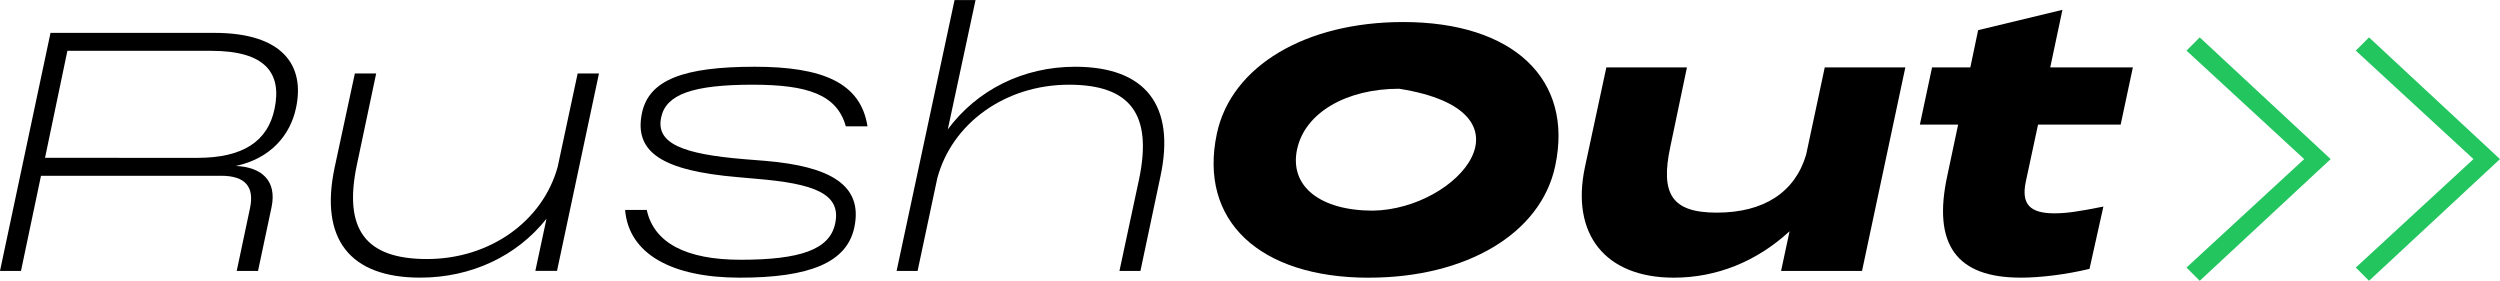 <?xml version="1.0" encoding="UTF-8" standalone="no"?>
<!-- Created with Inkscape (http://www.inkscape.org/) -->

<svg
   width="62.511mm"
   height="7.021mm"
   viewBox="0 0 62.511 7.021"
   version="1.1"
   id="svg5"
   xmlns="http://www.w3.org/2000/svg"
   xmlns:svg="http://www.w3.org/2000/svg">
  <defs
     id="defs2" />
  <g
     id="layer1"
     transform="translate(-37.627,-47.469)">
    <g
       aria-label="RushOut"
       id="text113"
       style="font-size:8.467px;stroke-width:0.265">
      <path
         d="m 37.627,54.243 h 0.525 l 0.5,-2.379 h 4.504 c 0.61,0 0.838,0.279 0.72,0.821 l -0.33,1.558 h 0.533 l 0.339,-1.6 c 0.135,-0.652 -0.246,-0.999 -0.897,-1.024 0.872,-0.186 1.363,-0.77 1.507,-1.448 0.229,-1.058 -0.322,-1.88 -2.04,-1.88 h -4.098 z m 1.126,-2.828 0.559,-2.675 h 3.598 c 1.346,0 1.77,0.55 1.583,1.448 -0.169,0.813 -0.787,1.228 -1.93,1.228 z"
         style="font-style:italic;font-weight:200;font-family:'PP Monument Extended';-inkscape-font-specification:'PP Monument Extended Ultra-Light Italic'"
         id="path964" />
      <path
         d="m 52.604,49.306 h -0.533 l -0.5,2.337 c -0.373,1.355 -1.693,2.303 -3.268,2.303 -1.541,0 -2.091,-0.745 -1.753,-2.354 l 0.483,-2.286 h -0.533 l -0.508,2.362 c -0.373,1.778 0.381,2.743 2.142,2.743 1.27,0 2.413,-0.533 3.158,-1.473 l -0.279,1.304 h 0.542 z"
         style="font-style:italic;font-weight:200;font-family:'PP Monument Extended';-inkscape-font-specification:'PP Monument Extended Ultra-Light Italic'"
         id="path966" />
      <path
         d="m 56.126,54.412 c 1.753,0 2.675,-0.381 2.862,-1.253 0.229,-1.067 -0.61,-1.532 -2.227,-1.668 l -0.525,-0.042 c -1.532,-0.127 -2.227,-0.389 -2.074,-1.058 0.127,-0.567 0.804,-0.804 2.286,-0.804 1.372,0 2.108,0.246 2.328,1.041 h 0.542 c -0.169,-1.092 -1.126,-1.49 -2.819,-1.49 -1.786,0 -2.642,0.33 -2.819,1.151 -0.212,0.999 0.525,1.448 2.388,1.609 l 0.474,0.042 c 1.422,0.119 2.142,0.364 1.964,1.135 -0.144,0.635 -0.872,0.889 -2.362,0.889 -1.363,0 -2.167,-0.423 -2.345,-1.245 h -0.542 c 0.093,1.101 1.168,1.693 2.87,1.693 z"
         style="font-style:italic;font-weight:200;font-family:'PP Monument Extended';-inkscape-font-specification:'PP Monument Extended Ultra-Light Italic'"
         id="path968" />
      <path
         d="m 60.046,54.243 h 0.525 l 0.491,-2.311 c 0.364,-1.38 1.702,-2.345 3.294,-2.345 1.541,0 2.091,0.745 1.753,2.362 l -0.491,2.294 h 0.525 l 0.5,-2.362 c 0.381,-1.778 -0.373,-2.743 -2.134,-2.743 -1.304,0 -2.455,0.584 -3.183,1.566 l 0.694,-3.234 h -0.525 z"
         style="font-style:italic;font-weight:200;font-family:'PP Monument Extended';-inkscape-font-specification:'PP Monument Extended Ultra-Light Italic'"
         id="path970" />
      <path
         d="m 71.857,54.412 c 2.43,0 4.301,-1.101 4.657,-2.794 0.466,-2.176 -1.058,-3.598 -3.802,-3.598 -2.43,0 -4.293,1.092 -4.657,2.786 -0.466,2.184 1.067,3.607 3.802,3.607 z M 70.062,51.195 c 0.195,-0.906 1.228,-1.507 2.548,-1.507 3.566,0.562 1.48,3.011 -0.652,3.048 -1.321,0 -2.1,-0.61 -1.897,-1.541 z"
         style="font-style:italic;font-weight:800;font-family:'PP Monument Extended';-inkscape-font-specification:'PP Monument Extended Ultra-Bold Italic'"
         id="path972" />
      <path
         d="m 85.269,49.154 h -2.015 l -0.466,2.184 c -0.279,0.94 -1.058,1.448 -2.235,1.448 -1.126,0 -1.414,-0.466 -1.16,-1.651 l 0.415,-1.981 H 77.793 l -0.533,2.481 c -0.364,1.693 0.508,2.777 2.218,2.777 1.067,0 2.066,-0.398 2.896,-1.16 l -0.212,0.991 h 2.024 z"
         style="font-style:italic;font-weight:800;font-family:'PP Monument Extended';-inkscape-font-specification:'PP Monument Extended Ultra-Bold Italic'"
         id="path974" />
      <path
         d="m 88.147,54.412 c 0.491,0 1.126,-0.076 1.727,-0.22 l 0.347,-1.558 c -0.635,0.127 -0.923,0.169 -1.228,0.169 -0.618,0 -0.83,-0.237 -0.711,-0.796 l 0.305,-1.422 h 2.066 l 0.305,-1.431 h -2.066 l 0.305,-1.439 -2.108,0.508 -0.195,0.931 h -0.957 l -0.305,1.431 h 0.957 l -0.271,1.278 c -0.373,1.719 0.229,2.548 1.829,2.548 z"
         style="font-style:italic;font-weight:800;font-family:'PP Monument Extended';-inkscape-font-specification:'PP Monument Extended Ultra-Bold Italic'"
         id="path976" />
      <g
         aria-label="&gt;&gt;"
         id="text1077"
         style="font-family:'Niagara Engraved';-inkscape-font-specification:'Niagara Engraved';fill:#22c55e;fill-opacity:1;stroke:none;stroke-width:0.07;stroke-opacity:1"
         transform="translate(60.467,-19.415)">
        <path
           d="m 31.832,68.15 0.331,-0.331 3.274,3.043 -3.274,3.043 -0.331,-0.331 2.943,-2.712 z"
           style="font-family:'MS PGothic';-inkscape-font-specification:'MS PGothic';fill:#22c55e;fill-opacity:1;stroke:none;stroke-opacity:1"
           id="path1079" />
        <path
           d="m 36.065,68.15 0.331,-0.331 3.274,3.043 -3.274,3.043 -0.331,-0.331 2.943,-2.712 z"
           style="font-family:'MS PGothic';-inkscape-font-specification:'MS PGothic';fill:#22c55e;fill-opacity:1;stroke:none;stroke-opacity:1"
           id="path1081" />
      </g>
    </g>
  </g>
</svg>
